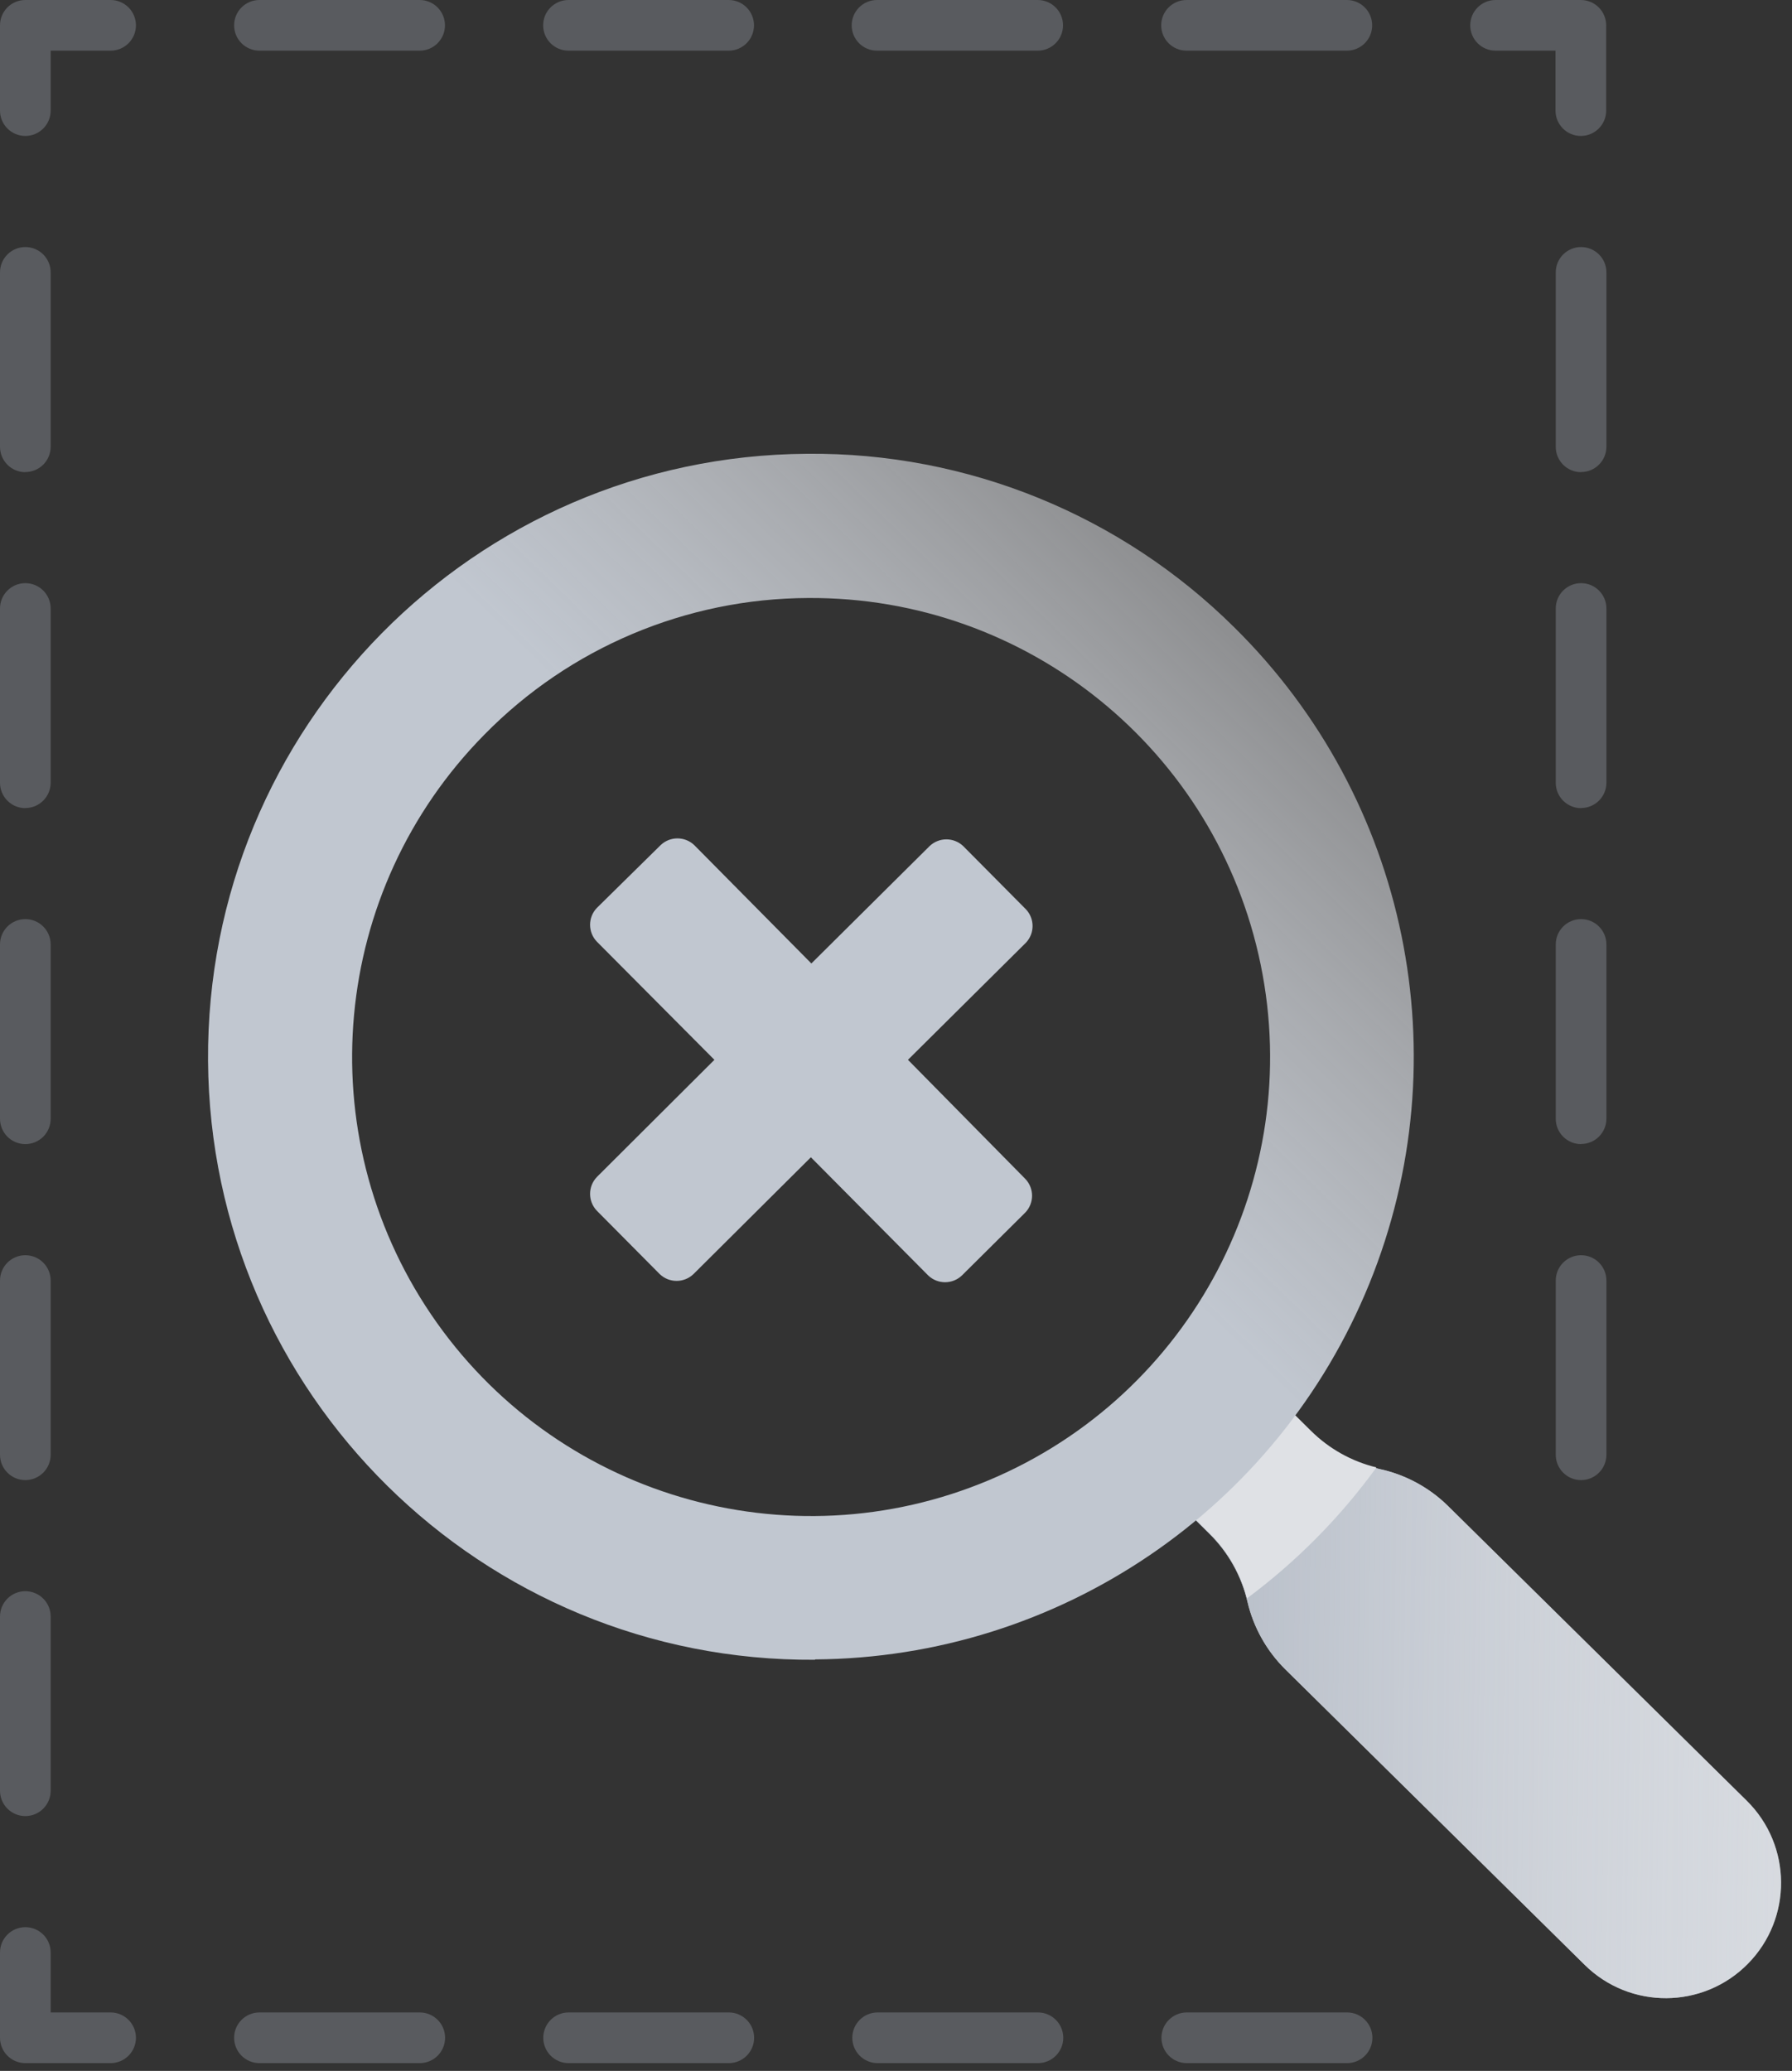 <svg xmlns="http://www.w3.org/2000/svg" xmlns:xlink="http://www.w3.org/1999/xlink" width="135" height="156" version="1.1" viewBox="0 0 135 156"><rect x="0" y="0" width="135" height="156" fill="#333333" stroke="none"/><title>Illustration/Errors/File-No-Results</title><desc>Created with Sketch.</desc><defs><linearGradient id="linearGradient-1" x1="-.453%" x2="100.408%" y1="49.408%" y2="50.664%"><stop offset="0%" stop-color="#B3BAC5"/><stop offset="100%" stop-color="#DFE1E5" stop-opacity=".5"/></linearGradient><linearGradient id="linearGradient-2" x1="14.239%" x2="85.794%" y1="84.91%" y2="15.109%"><stop offset="56%" stop-color="#C1C7D0"/><stop offset="97%" stop-color="#E9EBEF" stop-opacity=".5"/></linearGradient></defs><g id="Page-1" fill="none" fill-rule="evenodd" stroke="none" stroke-width="1"><g id="Illustration/Errors/File-No-Results"><g id="No-File-or-Link-Results"><g id="Group" fill="#B3BAC5" fill-rule="nonzero" opacity=".3"><g id="_Group_"><path id="Shape" d="M101.483,155.413 L89.406,155.413 C88.352,155.413 87.498,154.558 87.498,153.504 C87.498,152.45 88.352,151.595 89.406,151.595 L101.483,151.595 C102.537,151.595 103.391,152.45 103.391,153.504 C103.391,154.558 102.537,155.413 101.483,155.413 L101.483,155.413 Z M78.193,155.413 L66.116,155.413 C65.062,155.413 64.208,154.558 64.208,153.504 C64.208,152.45 65.062,151.595 66.116,151.595 L78.193,151.595 C79.247,151.595 80.101,152.45 80.101,153.504 C80.101,154.558 79.247,155.413 78.193,155.413 L78.193,155.413 Z M54.903,155.413 L42.836,155.413 C41.782,155.413 40.927,154.558 40.927,153.504 C40.927,152.45 41.782,151.595 42.836,151.595 L54.903,151.595 C55.957,151.595 56.812,152.45 56.812,153.504 C56.812,154.558 55.957,155.413 54.903,155.413 L54.903,155.413 Z M31.613,155.413 L19.546,155.413 C18.492,155.413 17.637,154.558 17.637,153.504 C17.637,152.45 18.492,151.595 19.546,151.595 L31.622,151.595 C32.676,151.595 33.531,152.45 33.531,153.504 C33.531,154.558 32.676,155.413 31.622,155.413 L31.613,155.413 Z"/><path id="Shape" d="M8.332,155.413 L1.909,155.413 C0.855,155.413 1.29096038e-16,154.558 0,153.504 L0,147.08 C-1.29096038e-16,146.026 0.855,145.172 1.909,145.172 C2.963,145.172 3.817,146.026 3.817,147.08 L3.817,151.595 L8.332,151.595 C9.386,151.595 10.241,152.45 10.241,153.504 C10.241,154.558 9.386,155.413 8.332,155.413 L8.332,155.413 Z"/><path id="Shape" d="M1.909,136.803 C0.855,136.803 1.23873486e-16,135.948 -5.22449922e-18,134.894 L-5.22449922e-18,121.772 C-1.34322485e-16,120.718 0.855,119.863 1.909,119.863 C2.963,119.863 3.817,120.718 3.817,121.772 L3.817,134.894 C3.817,135.948 2.963,136.803 1.909,136.803 L1.909,136.803 Z M1.909,111.494 C0.855,111.494 1.23873486e-16,110.64 -5.22449922e-18,109.585 L-5.22449922e-18,96.463 C-1.34322485e-16,95.409 0.855,94.554 1.909,94.554 C2.963,94.554 3.817,95.409 3.817,96.463 L3.817,109.585 C3.817,110.092 3.616,110.577 3.258,110.935 C2.9,111.293 2.415,111.494 1.909,111.494 L1.909,111.494 Z M1.909,86.185 C1.401,86.185 0.914,85.983 0.556,85.623 C0.198,85.263 -0.002,84.775 -2.11907315e-16,84.268 L-2.11907315e-16,71.145 C-1.29094597e-16,70.091 0.855,69.236 1.909,69.236 C2.963,69.236 3.817,70.091 3.817,71.145 L3.817,84.268 C3.82,84.775 3.62,85.263 3.262,85.623 C2.903,85.983 2.417,86.185 1.909,86.185 L1.909,86.185 Z M1.909,60.877 C1.401,60.877 0.914,60.674 0.556,60.314 C0.198,59.954 -0.002,59.467 -2.11903926e-16,58.959 L-2.11903926e-16,45.836 C-1.29094597e-16,44.782 0.855,43.928 1.909,43.928 C2.963,43.928 3.817,44.782 3.817,45.836 L3.817,58.959 C3.817,60.013 2.963,60.868 1.909,60.868 L1.909,60.877 Z M1.909,35.568 C1.401,35.568 0.914,35.366 0.556,35.006 C0.198,34.646 -0.002,34.158 -2.11907315e-16,33.65 L-2.11907315e-16,20.519 C-1.29094597e-16,19.464 0.855,18.61 1.909,18.61 C2.963,18.61 3.817,19.464 3.817,20.519 L3.817,33.641 C3.82,34.149 3.62,34.637 3.262,34.997 C2.903,35.356 2.417,35.559 1.909,35.559 L1.909,35.568 Z"/><path id="Shape" d="M1.909,10.241 C0.855,10.241 1.29096038e-16,9.386 0,8.332 L0,1.909 C-1.29096038e-16,0.855 0.855,1.93644057e-16 1.909,0 L8.332,0 C9.386,6.45480192e-17 10.241,0.855 10.241,1.909 C10.241,2.963 9.386,3.817 8.332,3.817 L3.817,3.817 L3.817,8.332 C3.817,9.386 2.963,10.241 1.909,10.241 Z"/><path id="Shape" d="M101.464,3.817 L89.388,3.817 C88.334,3.817 87.479,2.963 87.479,1.909 C87.479,0.855 88.334,1.93644057e-16 89.388,0 L101.464,0 C102.518,6.45480192e-17 103.373,0.855 103.373,1.909 C103.373,2.963 102.518,3.817 101.464,3.817 Z M78.184,3.817 L66.071,3.817 C65.016,3.817 64.162,2.963 64.162,1.909 C64.162,0.855 65.016,1.93644057e-16 66.071,0 L78.174,0 C79.229,6.45480192e-17 80.083,0.855 80.083,1.909 C80.083,2.963 79.229,3.817 78.174,3.817 L78.184,3.817 Z M54.903,3.817 L42.827,3.817 C41.772,3.817 40.918,2.963 40.918,1.909 C40.918,0.855 41.772,1.93644057e-16 42.827,0 L54.894,0 C55.948,6.45480192e-17 56.802,0.855 56.802,1.909 C56.802,2.963 55.948,3.817 54.894,3.817 L54.903,3.817 Z M31.622,3.817 L19.546,3.817 C18.492,3.817 17.637,2.963 17.637,1.909 C17.637,0.855 18.492,1.93644057e-16 19.546,0 L31.613,0 C32.667,6.45480192e-17 33.522,0.855 33.522,1.909 C33.522,2.963 32.667,3.817 31.613,3.817 L31.622,3.817 Z"/><path id="Shape" d="M119.092,10.241 C118.038,10.241 117.184,9.386 117.184,8.332 L117.184,3.817 L112.669,3.817 C111.615,3.817 110.76,2.963 110.76,1.909 C110.76,0.855 111.615,1.93644057e-16 112.669,0 L119.092,0 C119.598,-3.56591433e-15 120.084,0.201 120.442,0.559 C120.8,0.917 121.001,1.402 121.001,1.909 L121.001,8.332 C121.001,9.386 120.146,10.241 119.092,10.241 Z"/><path id="Shape" d="M119.111,111.494 C118.056,111.494 117.202,110.64 117.202,109.585 L117.202,96.463 C117.202,95.409 118.056,94.554 119.111,94.554 C120.165,94.554 121.019,95.409 121.019,96.463 L121.019,109.585 C121.019,110.092 120.818,110.577 120.46,110.935 C120.102,111.293 119.617,111.494 119.111,111.494 L119.111,111.494 Z M119.111,86.185 C118.056,86.185 117.202,85.331 117.202,84.277 L117.202,71.145 C117.202,70.091 118.056,69.236 119.111,69.236 C120.165,69.236 121.019,70.091 121.019,71.145 L121.019,84.268 C121.019,84.775 120.817,85.262 120.457,85.62 C120.097,85.979 119.609,86.179 119.101,86.176 L119.111,86.185 Z M119.111,60.877 C118.056,60.877 117.202,60.022 117.202,58.968 L117.202,45.836 C117.202,44.782 118.056,43.928 119.111,43.928 C120.165,43.928 121.019,44.782 121.019,45.836 L121.019,58.959 C121.019,59.467 120.817,59.954 120.457,60.312 C120.097,60.67 119.609,60.87 119.101,60.868 L119.111,60.877 Z M119.111,35.568 C118.056,35.568 117.202,34.713 117.202,33.659 L117.202,20.519 C117.202,19.464 118.056,18.61 119.111,18.61 C120.165,18.61 121.019,19.464 121.019,20.519 L121.019,33.641 C121.022,34.15 120.82,34.64 120.46,35 C120.1,35.36 119.611,35.561 119.101,35.559 L119.111,35.568 Z"/></g></g><path id="Shape" fill="#CFD4DB" fill-rule="nonzero" d="M98.739,107.805 L93.178,102.299 L85.552,110.026 L91.113,115.532 C92.532,116.931 93.524,118.703 93.976,120.643 L93.976,120.643 C94.428,122.583 95.421,124.356 96.839,125.754 L119.386,148.016 C122.802,151.386 128.303,151.349 131.673,147.934 L131.673,147.934 C135.043,144.518 135.006,139.017 131.591,135.647 L109.044,113.403 C107.619,112.017 105.831,111.063 103.887,110.65 L103.887,110.65 C101.936,110.21 100.15,109.223 98.739,107.805 L98.739,107.805 Z"/><path id="_Path_" fill="url(#linearGradient-1)" fill-rule="nonzero" d="M98.739,107.805 L97.05,106.135 C94.914,104.03 91.476,104.055 89.37,106.19 L89.37,106.19 C87.265,108.327 87.289,111.765 89.425,113.871 L91.113,115.541 C92.532,116.94 93.524,118.712 93.976,120.652 L93.976,120.652 C94.428,122.592 95.421,124.365 96.839,125.764 L119.386,148.016 C122.802,151.386 128.303,151.349 131.673,147.934 L131.673,147.934 C135.043,144.518 135.006,139.017 131.591,135.647 L109.044,113.403 C107.619,112.017 105.831,111.063 103.887,110.65 L103.887,110.65 C101.936,110.21 100.15,109.223 98.739,107.805 L98.739,107.805 Z"/><path id="Shape" fill="#DFE1E5" fill-rule="nonzero" d="M103.694,110.54 C101.832,110.087 100.128,109.136 98.766,107.787 L97.078,106.117 C94.941,104.012 91.503,104.036 89.397,106.172 L89.397,106.172 C87.292,108.308 87.317,111.746 89.452,113.852 L91.141,115.523 C92.499,116.866 93.467,118.553 93.94,120.404 C97.673,117.63 100.962,114.304 103.694,110.54 L103.694,110.54 Z" style="mix-blend-mode:multiply"/><path id="Shape" fill="url(#linearGradient-2)" fill-rule="nonzero" d="M61.4,125.029 C36.313,125.197 15.841,104.995 15.673,79.909 C15.506,54.822 35.707,34.35 60.794,34.182 L60.794,34.182 C72.845,34.068 84.44,38.78 92.994,47.268 L92.994,47.268 C106.065,60.17 110.078,79.674 103.163,96.689 C96.247,113.703 79.765,124.877 61.4,125.002 L61.4,125.029 Z M36.495,55.334 C24.907,67.074 23.226,85.365 32.48,99.021 C41.734,112.677 59.346,117.893 74.544,111.481 C89.743,105.069 98.295,88.813 94.971,72.656 C91.647,56.498 77.372,44.939 60.877,45.047 C51.702,45.082 42.922,48.786 36.495,55.334 Z"/><path id="_Clipping_Path_" fill="#C1C7D0" fill-rule="nonzero" d="M77.303,68.512 L72.568,63.74 C71.857,63.058 70.736,63.058 70.026,63.74 L61.124,72.577 L52.306,63.666 C51.596,62.985 50.474,62.985 49.764,63.666 L44.965,68.392 C44.283,69.102 44.283,70.224 44.965,70.934 L53.82,79.835 L44.965,88.663 C44.283,89.373 44.283,90.495 44.965,91.205 L49.7,95.977 C50.41,96.658 51.531,96.658 52.242,95.977 L61.088,87.176 L69.925,96.078 C70.635,96.759 71.756,96.759 72.467,96.078 L77.238,91.343 C77.92,90.632 77.92,89.511 77.238,88.801 L68.401,79.835 L77.303,70.998 C77.95,70.296 77.95,69.214 77.303,68.512 Z"/></g></g></g></svg>